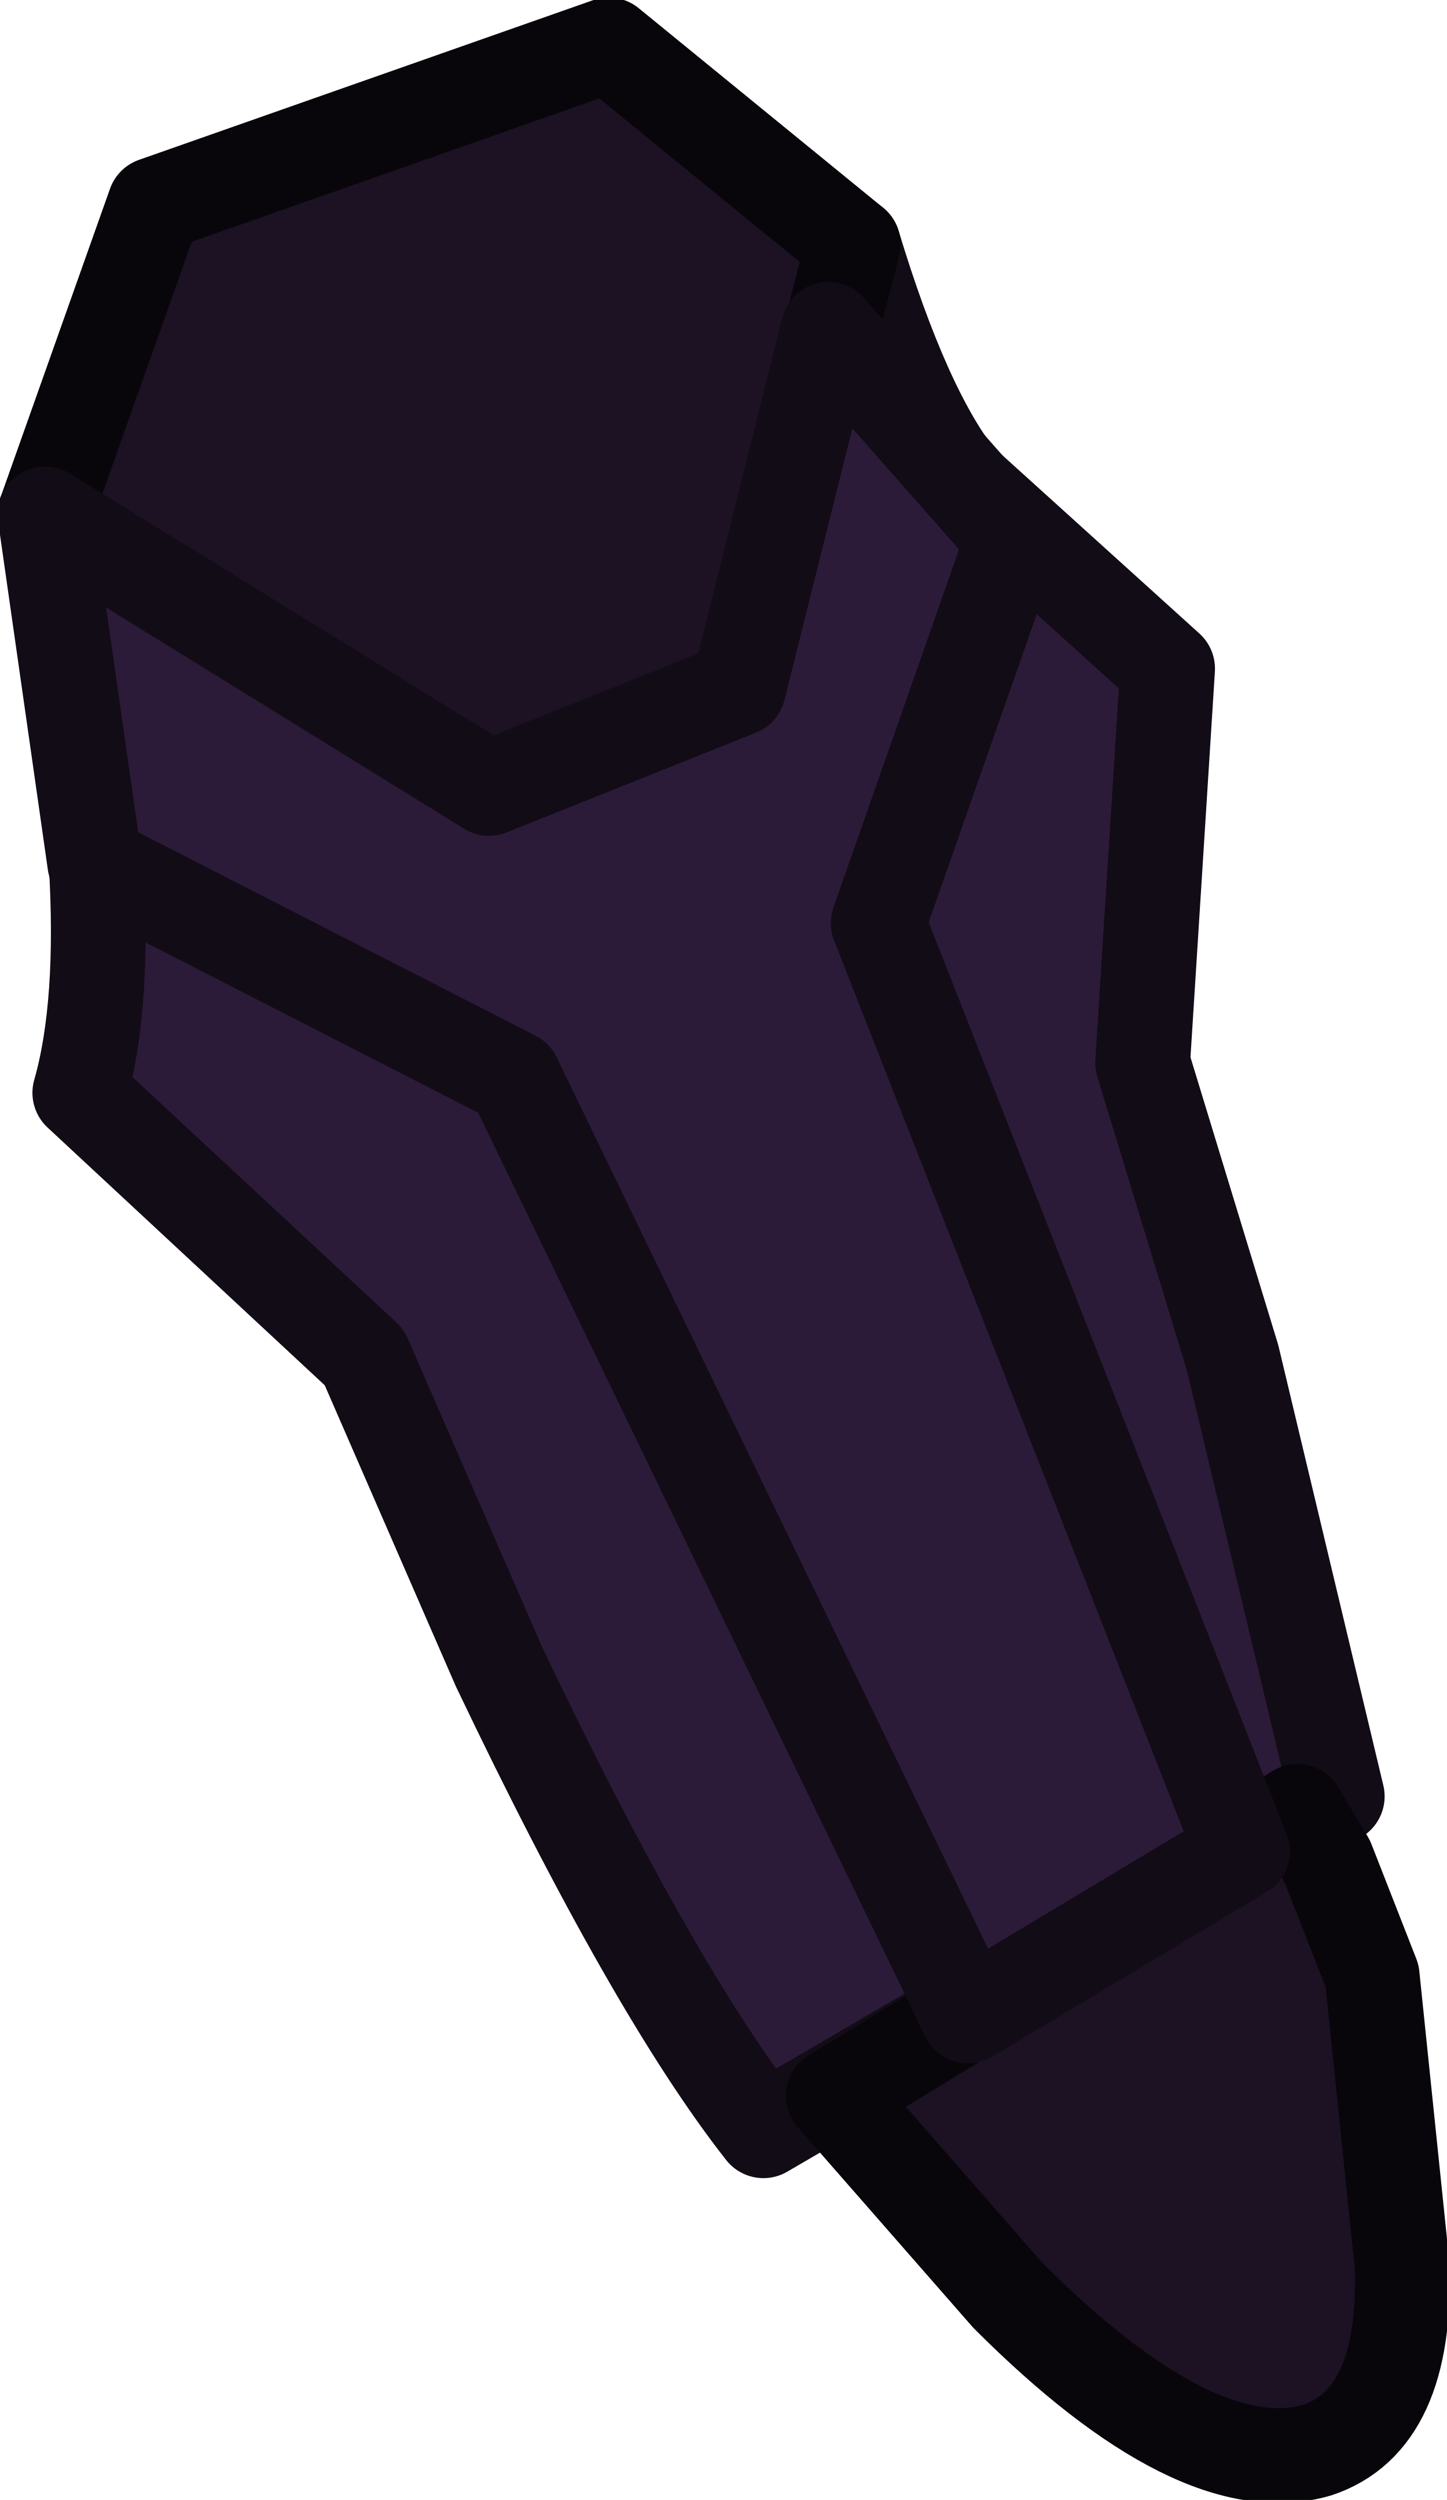 <?xml version="1.0" encoding="UTF-8" standalone="no"?>
<svg xmlns:ffdec="https://www.free-decompiler.com/flash" xmlns:xlink="http://www.w3.org/1999/xlink" ffdec:objectType="shape" height="25.05px" width="14.5px" xmlns="http://www.w3.org/2000/svg">
  <g transform="matrix(1.0, 0.0, 0.0, 1.0, 2.7, 3.65)">
    <path d="M-2.25 1.5 L5.85 -1.2 Q6.35 0.45 6.9 1.15 L9.0 3.05 8.75 7.0 9.65 9.95 10.7 14.35 4.95 17.7 Q3.85 16.3 2.3 13.05 L0.95 9.95 -1.9 7.3 Q-1.4 5.55 -2.25 1.5" fill="#2c1b38" fill-rule="evenodd" stroke="none"/>
    <path d="M-2.25 1.5 Q-1.4 5.55 -1.9 7.3 L0.95 9.95 2.3 13.05 Q3.85 16.3 4.95 17.7 L10.7 14.35 9.65 9.95 8.75 7.0 9.0 3.05 6.9 1.15 Q6.35 0.45 5.85 -1.2 L-2.25 1.5 Z" fill="none" stroke="#120c17" stroke-linecap="round" stroke-linejoin="round" stroke-width="0.95"/>
    <path d="M-2.25 1.5 L-1.15 -1.6 3.4 -3.2 5.85 -1.2 4.7 3.25 2.2 4.25 -2.25 1.5" fill="#1c1224" fill-rule="evenodd" stroke="none"/>
    <path d="M-2.25 1.5 L-1.15 -1.6 3.4 -3.2 5.85 -1.2 4.7 3.25 2.2 4.25 -2.25 1.5 Z" fill="none" stroke="#08060a" stroke-linecap="round" stroke-linejoin="round" stroke-width="0.95"/>
    <path d="M10.3 14.5 L10.6 15.0 11.05 16.15 11.35 19.05 Q11.4 20.6 10.5 20.9 9.3 21.25 7.4 19.35 L5.65 17.35 10.3 14.5" fill="#1c1224" fill-rule="evenodd" stroke="none"/>
    <path d="M10.3 14.5 L10.6 15.0 11.05 16.15 11.35 19.05 Q11.4 20.6 10.5 20.9 9.3 21.25 7.4 19.35 L5.65 17.35 10.3 14.5 Z" fill="none" stroke="#08060a" stroke-linecap="round" stroke-linejoin="round" stroke-width="0.95"/>
    <path d="M-1.75 5.0 L-2.25 1.5 2.2 4.25 4.7 3.25 5.6 -0.35 7.45 1.75 6.1 5.6 9.75 14.9 7.0 16.55 2.45 7.15 -1.75 5.0" fill="#2c1b38" fill-rule="evenodd" stroke="none"/>
    <path d="M-1.75 5.0 L2.45 7.15 7.0 16.55 9.75 14.9 6.1 5.6 7.45 1.75 5.6 -0.35 4.7 3.25 2.2 4.25 -2.25 1.5 -1.75 5.0 Z" fill="none" stroke="#120c17" stroke-linecap="round" stroke-linejoin="round" stroke-width="0.95"/>
  </g>
</svg>
